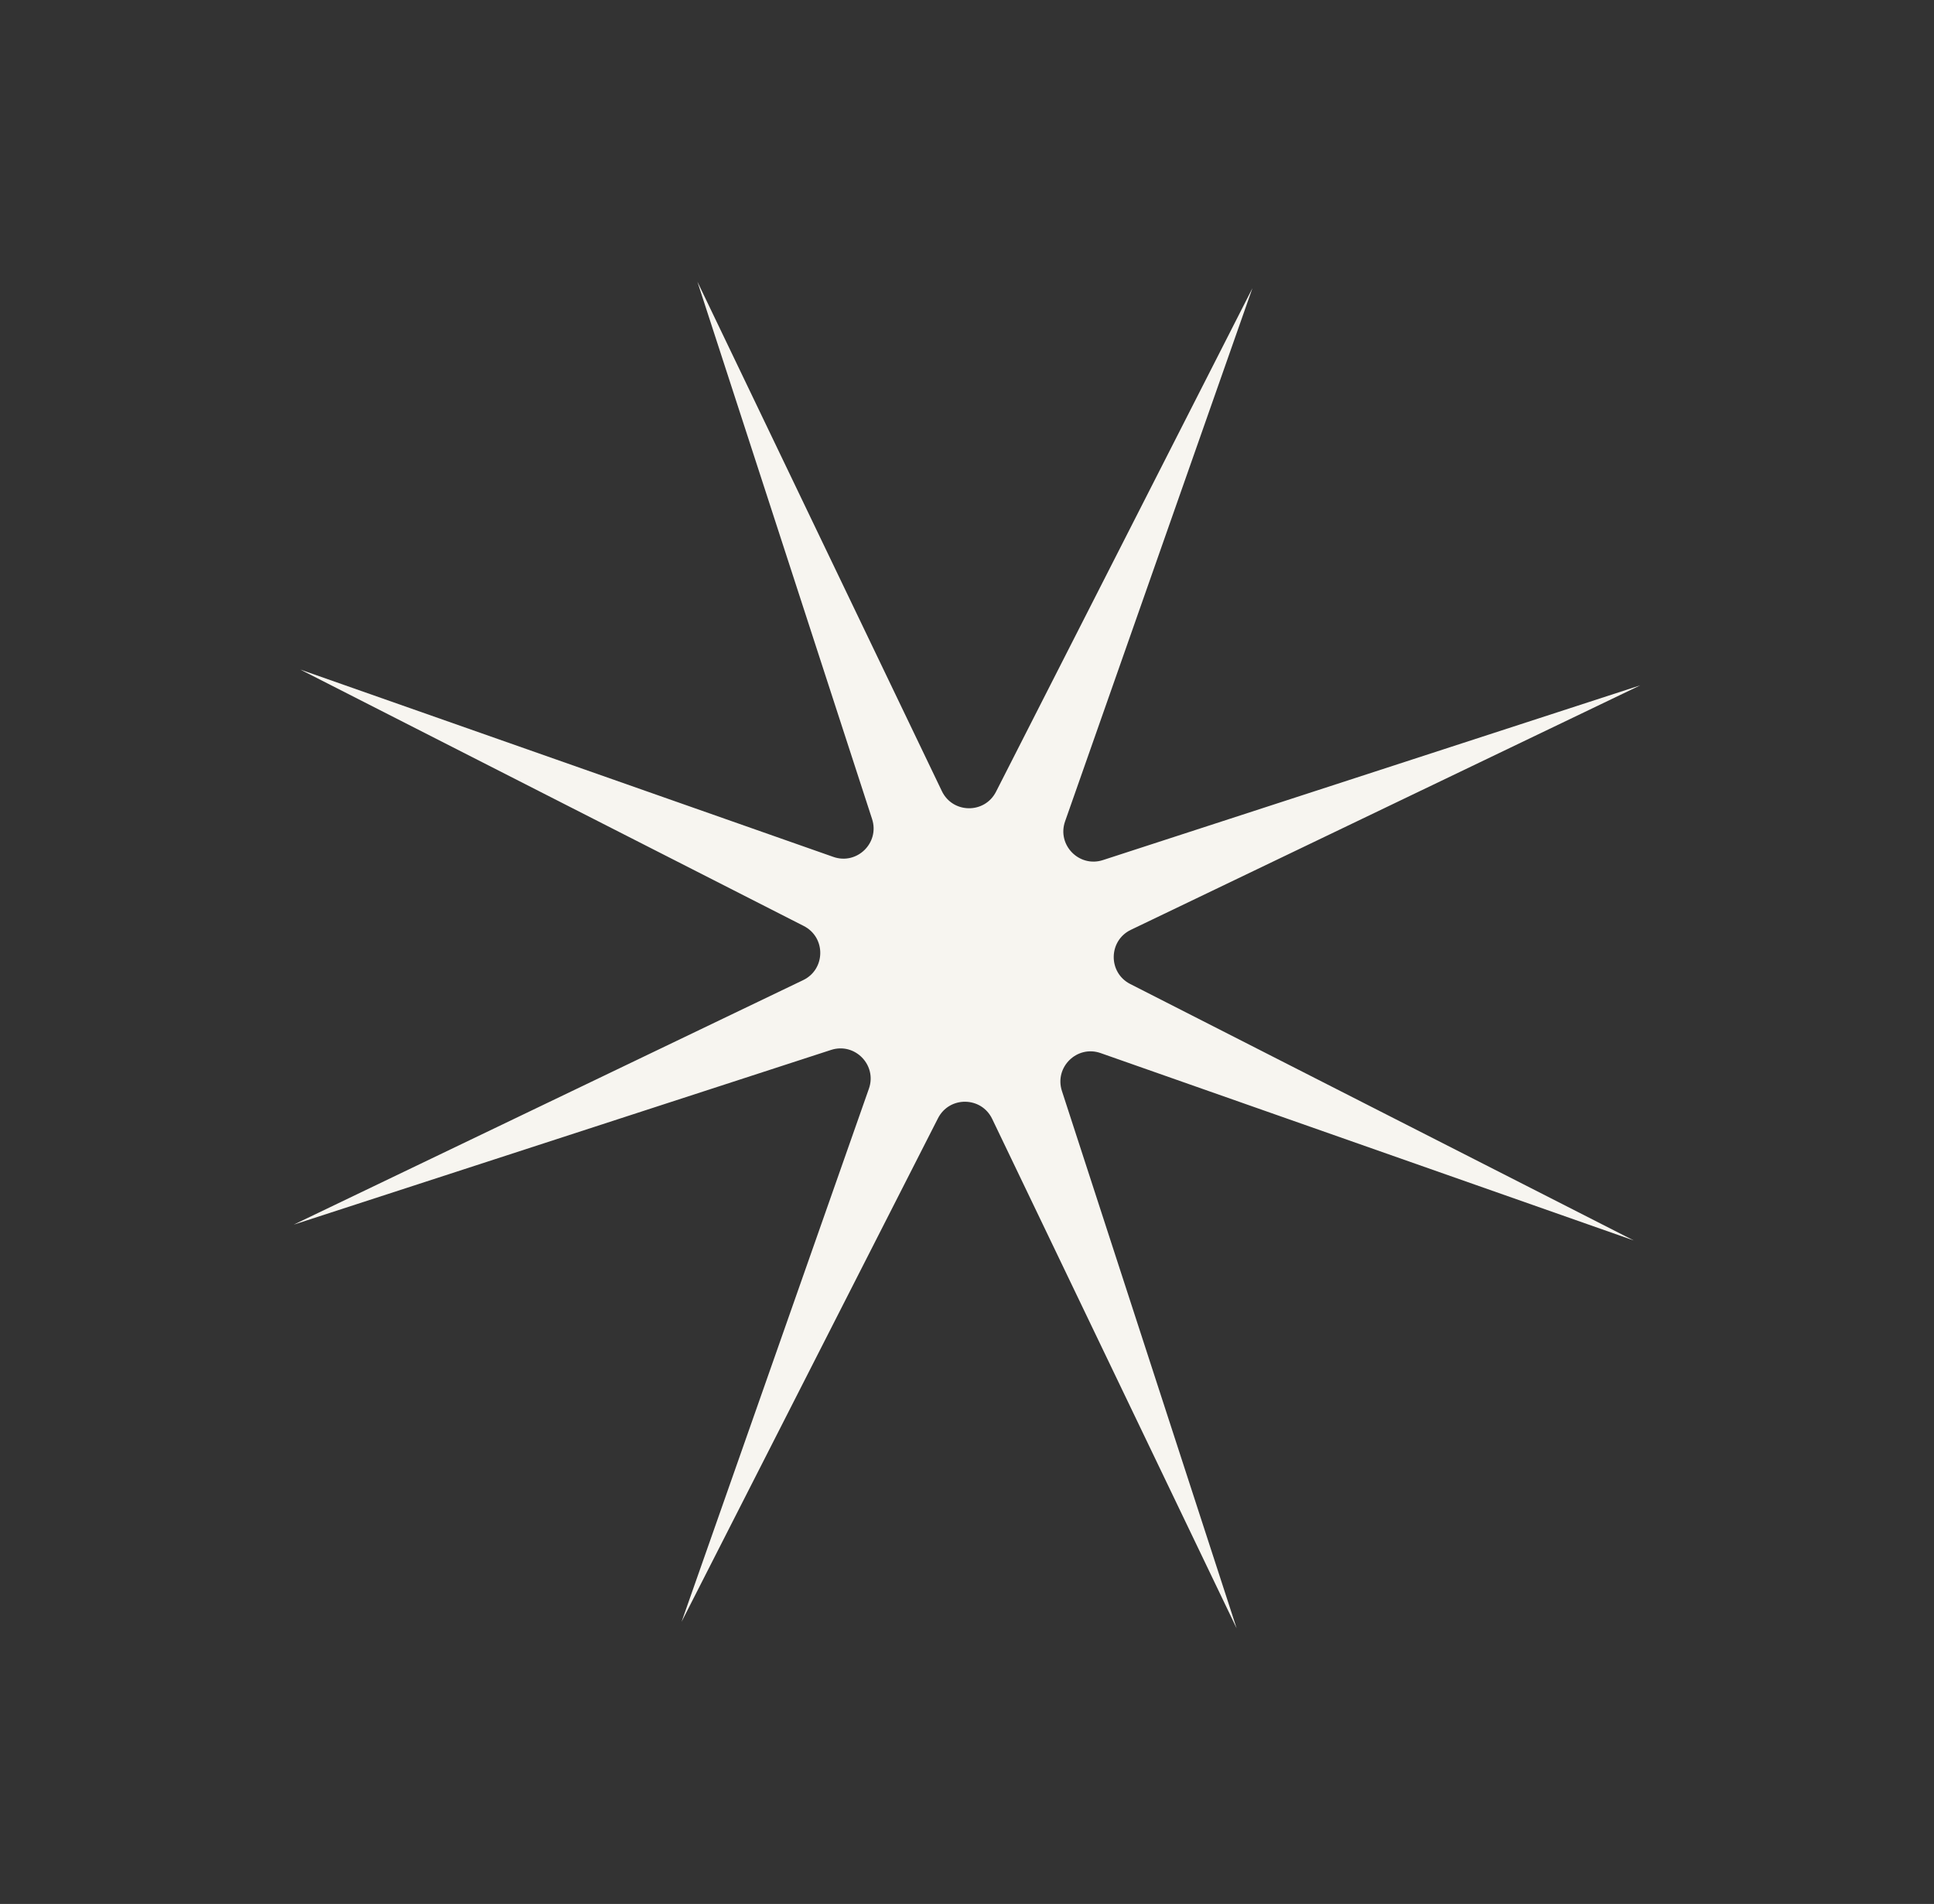 <svg width="64" height="63" viewBox="0 0 64 63" fill="none" xmlns="http://www.w3.org/2000/svg">
<rect x="0" y="0" width="64" height="63" fill="#333333" stroke="none"/>
<path d="M54.28 22.677L37.423 30.767C36.676 31.126 36.664 32.184 37.402 32.56L54.063 41.045L36.423 34.846C35.642 34.571 34.885 35.311 35.141 36.099L40.923 53.88L32.833 37.023C32.474 36.276 31.416 36.264 31.04 37.002L22.555 53.663L28.754 36.023C29.029 35.242 28.289 34.485 27.502 34.741L9.72 40.522L26.577 32.432C27.324 32.074 27.336 31.016 26.598 30.64L9.937 22.155L27.577 28.354C28.358 28.629 29.116 27.889 28.859 27.101L23.078 9.32L31.168 26.177C31.526 26.924 32.584 26.936 32.96 26.198L41.445 9.537L35.246 27.177C34.971 27.958 35.711 28.715 36.499 28.459L54.28 22.677Z" fill="#F7F5F0"/>
</svg>
